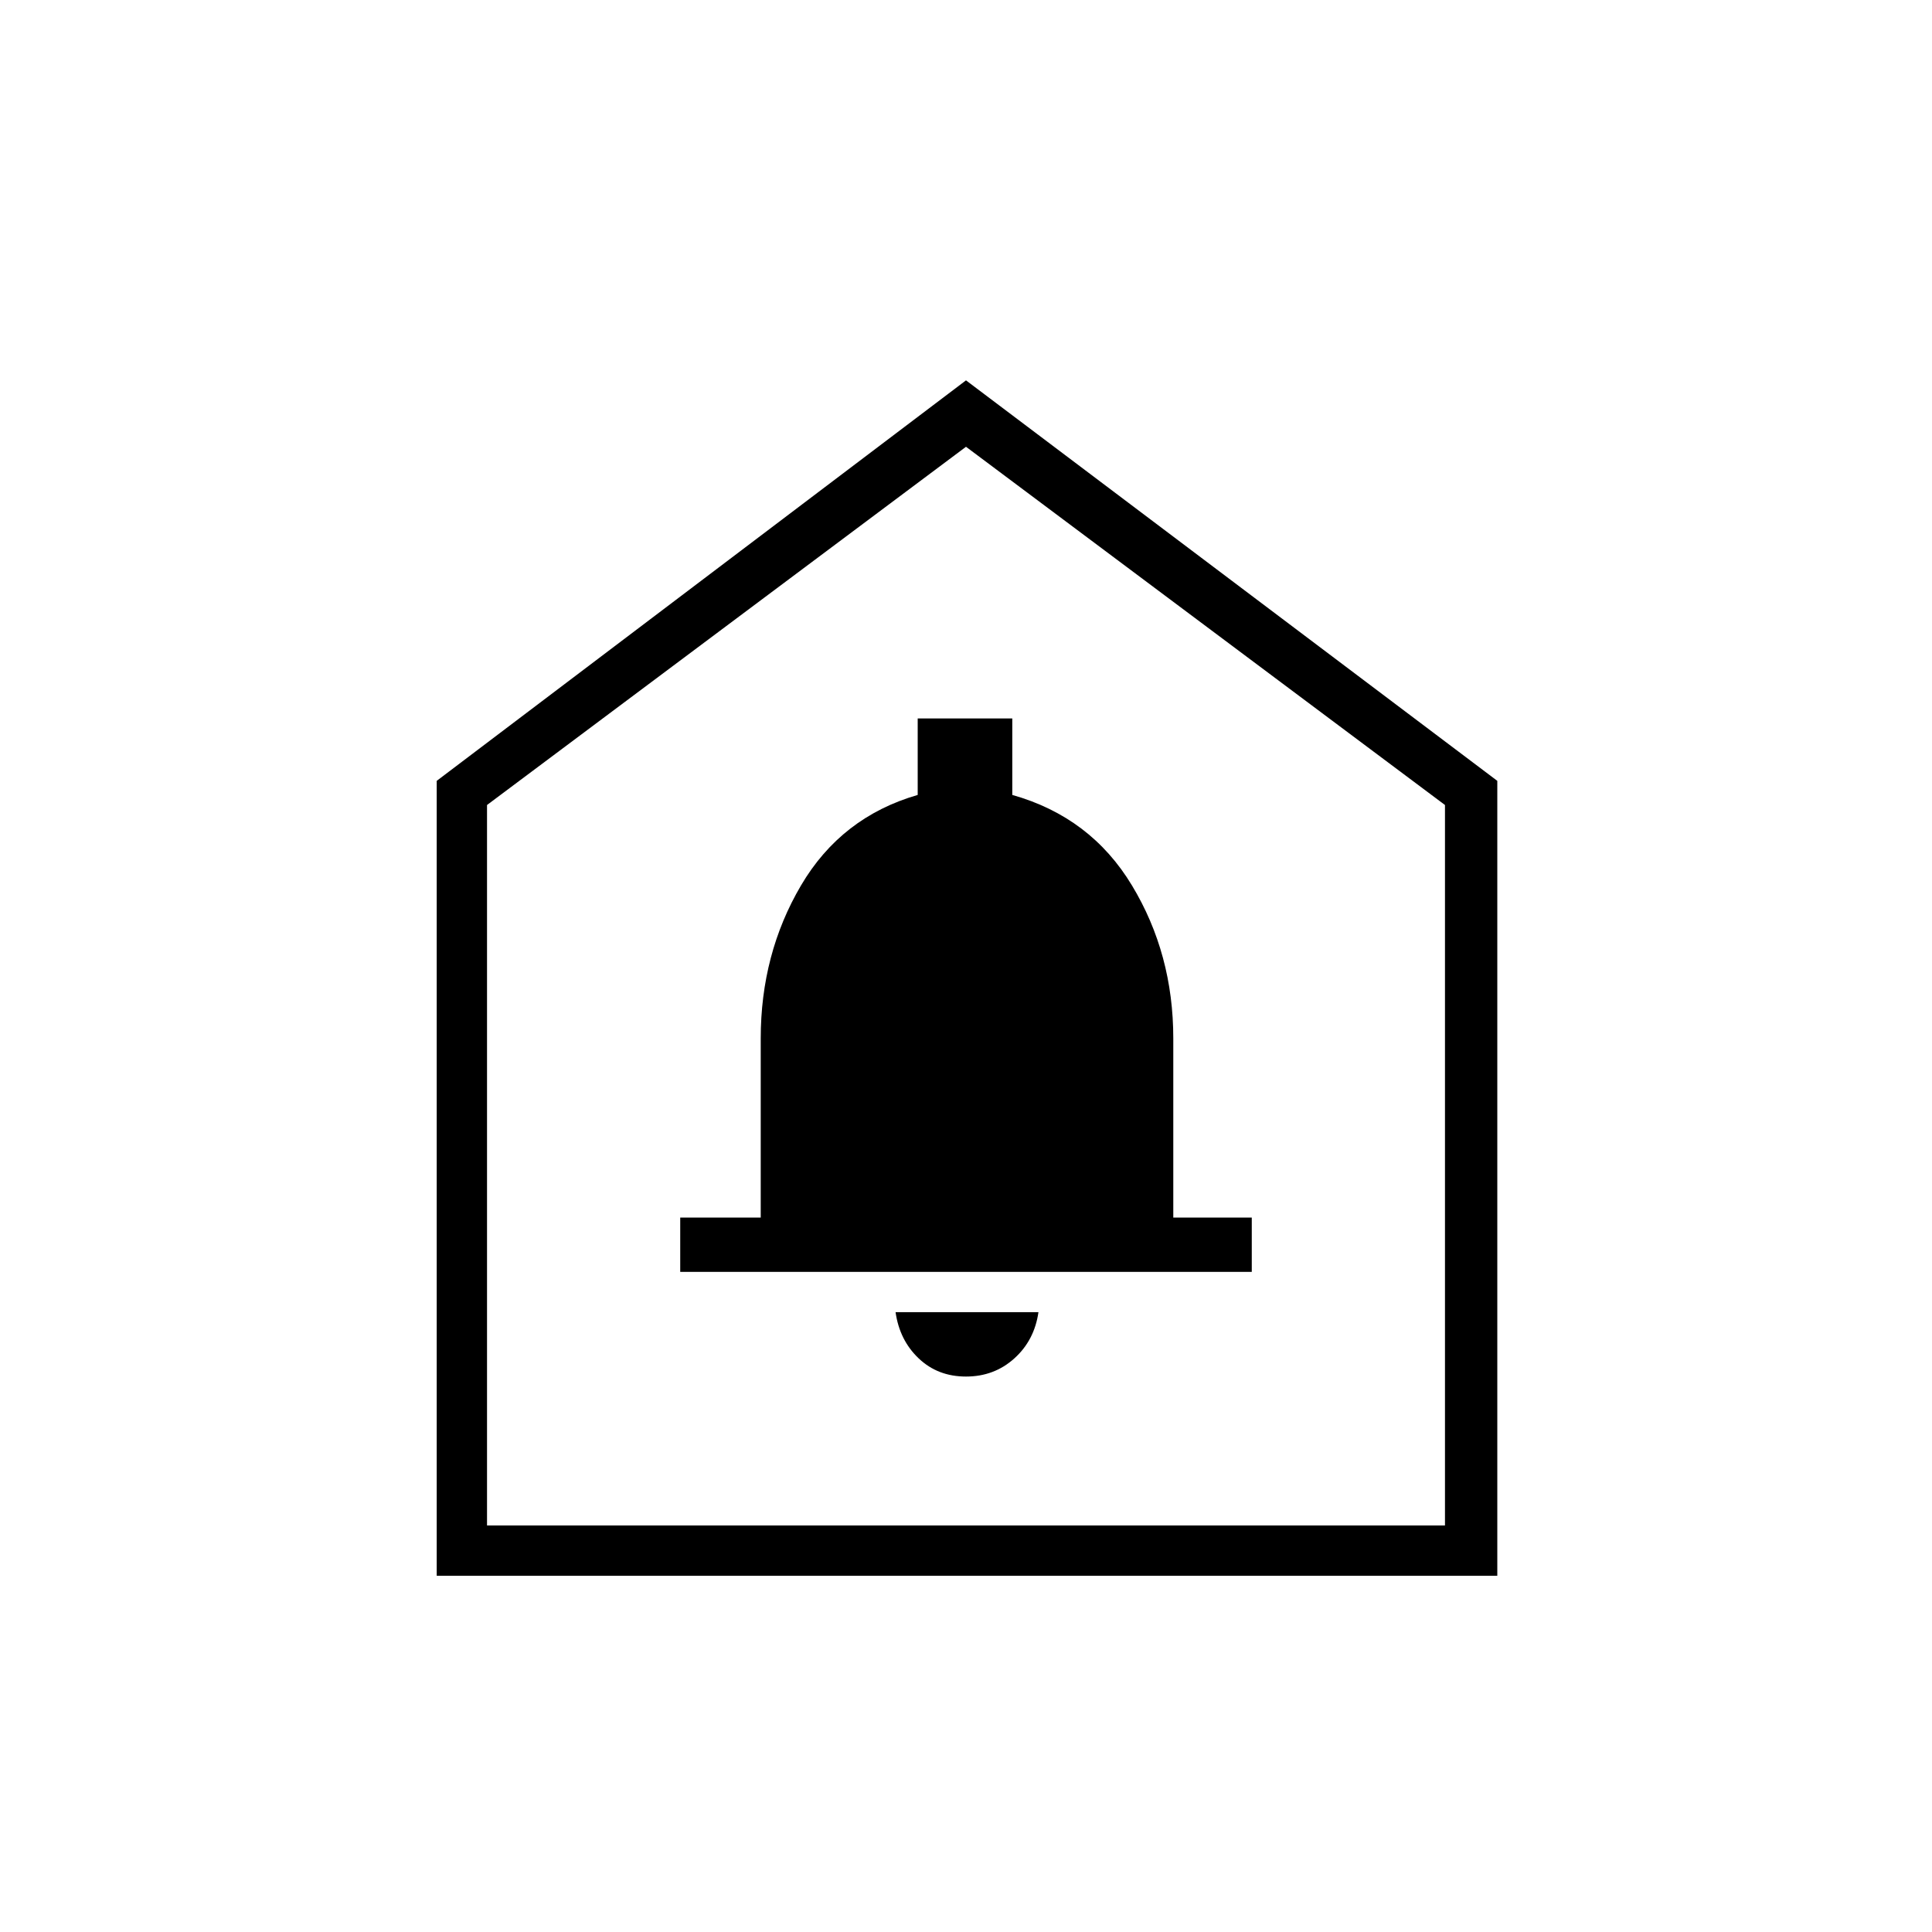 <svg xmlns="http://www.w3.org/2000/svg" height="24" width="24"><path d="M12 17.1Q12.35 17.1 12.6 16.875Q12.85 16.65 12.9 16.3H11.125Q11.175 16.65 11.413 16.875Q11.65 17.1 12 17.1ZM8.45 15.8H15.55V15.125H14.575V12.9Q14.575 11.85 14.062 11Q13.55 10.15 12.575 9.875V8.925H11.4V9.875Q10.45 10.15 9.95 11Q9.45 11.85 9.45 12.9V15.125H8.45ZM5.425 19.575V9.7L12 4.725L18.6 9.7V19.575ZM6.05 18.95H17.95V10L12 5.55L6.05 10ZM12 12.25Z"/></svg>